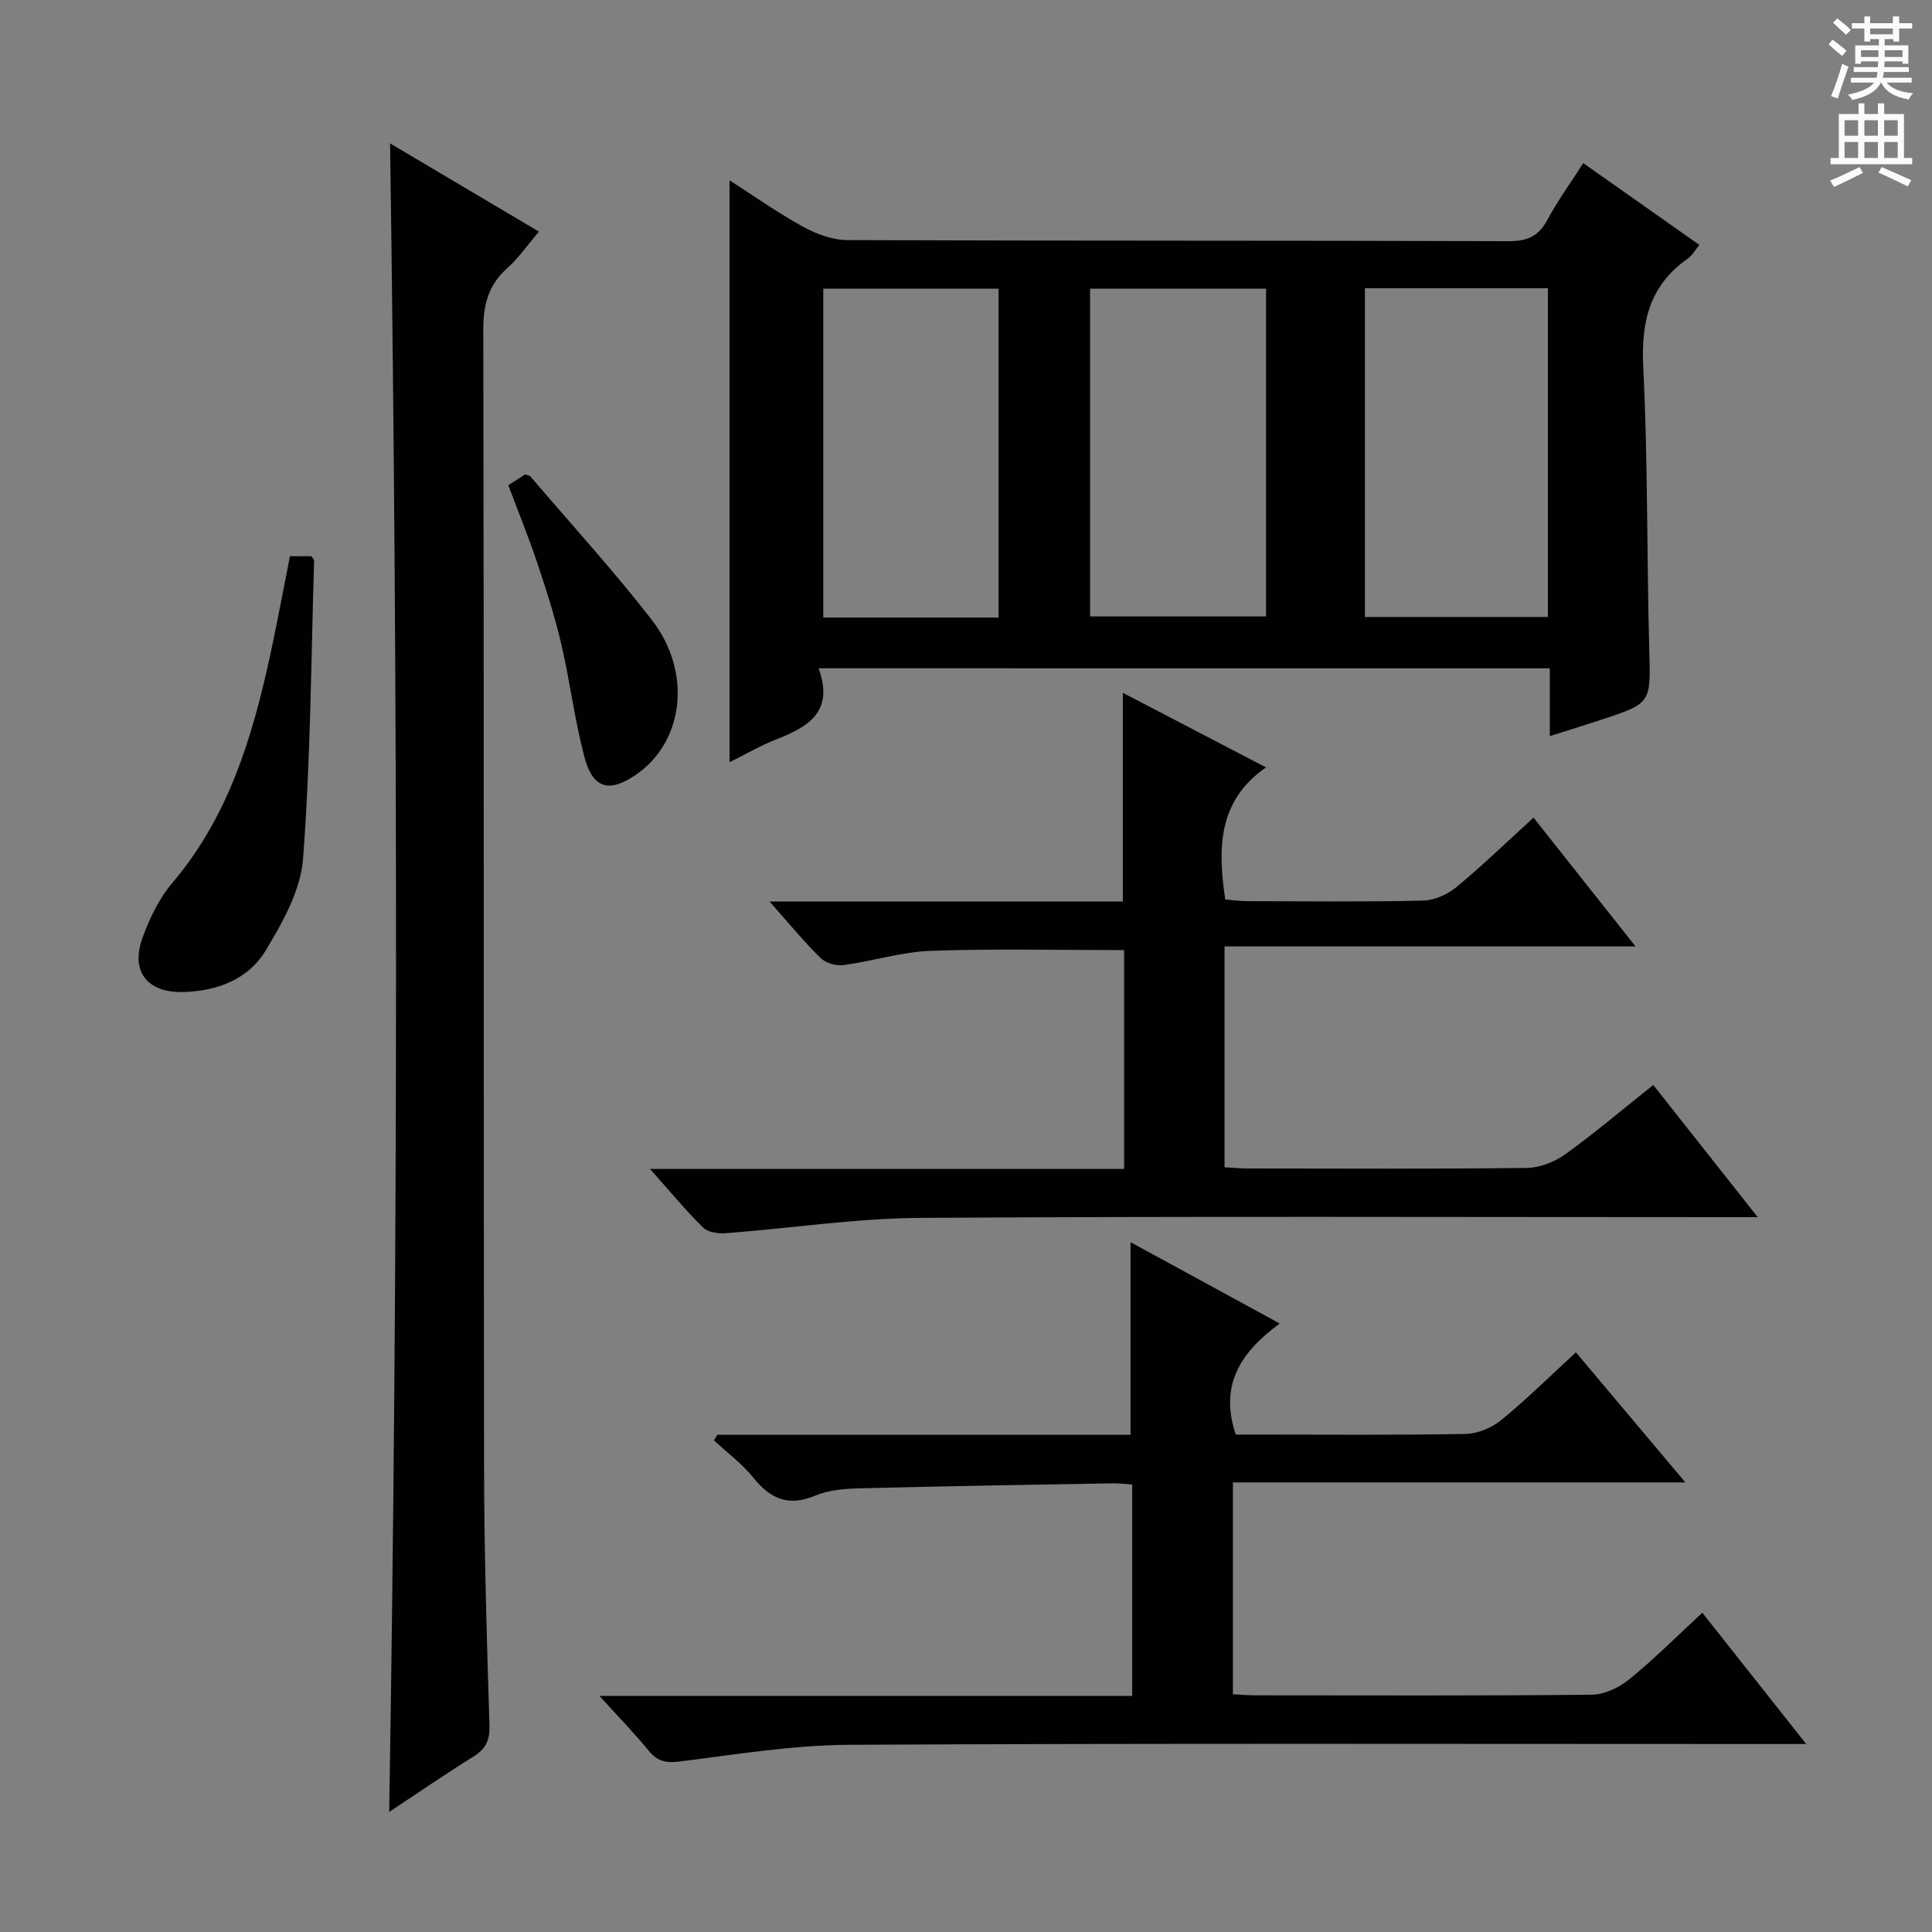 <svg enable-background="new 0 0 400 400" viewBox="0 0 400 400" xmlns="http://www.w3.org/2000/svg"><rect x="0" y="0" width="400" height="400" fill="#808080" stroke="none"/><g fill="#010100"><path d="m169.48 138.36c3.25 8.97-2.1 12.09-8.61 14.66-3.54 1.39-6.86 3.33-9.83 4.79 0-40.09 0-80.15 0-120.48 4.8 3.08 9.86 6.66 15.26 9.63 2.76 1.52 6.11 2.74 9.2 2.75 45.65.17 91.29.07 136.94.22 3.83.01 6.12-1.05 7.92-4.4 2.11-3.93 4.75-7.56 7.44-11.75 8.08 5.69 15.91 11.2 24.04 16.93-.96 1.15-1.52 2.22-2.4 2.83-7.92 5.53-9.69 13.07-9.22 22.46.97 19.44.71 38.93 1.24 58.39.3 11.17.55 11.17-10.03 14.66-3.28 1.08-6.59 2.1-10.56 3.35 0-4.96 0-9.36 0-14.03-50.46-.01-100.34-.01-151.39-.01zm113.11-78.68v68.06h37.89c0-22.77 0-45.28 0-68.06-12.74 0-25.15 0-37.89 0zm-56.9 67.95h36.44c0-22.88 0-45.38 0-67.87-12.36 0-24.26 0-36.44 0zm-18.95.23c0-22.92 0-45.33 0-68.1-12.22 0-24.27 0-36.29 0v68.1z"/><path d="m326.28 279.99c7.62 9.05 14.77 17.56 22.66 26.93-31.8 0-62.61 0-93.68 0v43.86c1.61.08 3.21.22 4.81.22 23.16.01 46.32.11 69.48-.13 2.63-.03 5.67-1.47 7.77-3.18 5.15-4.19 9.86-8.92 15.13-13.79 6.93 8.77 13.78 17.42 21.5 27.18-2.89 0-4.75 0-6.6 0-63.81 0-127.63-.17-191.44.16-11.73.06-23.47 1.99-35.16 3.46-2.87.36-4.62-.01-6.44-2.23-3.01-3.67-6.33-7.08-10.2-11.35h110.3c0-14.7 0-29.06 0-43.75-1.36-.1-2.64-.29-3.92-.27-17.47.31-34.94.59-52.41 1.04-3.13.08-6.47.32-9.29 1.51-5.55 2.33-9.28.69-12.83-3.72-2.32-2.89-5.4-5.17-8.14-7.73.24-.38.47-.76.71-1.14h85.54c0-13.53 0-26.59 0-39.88 9.72 5.3 19.82 10.81 30.89 16.84-7.91 5.81-12.61 12.58-9.11 22.99h4.1c14.5 0 28.99.14 43.48-.13 2.51-.05 5.43-1.27 7.4-2.88 5.27-4.31 10.12-9.12 15.45-14.01z"/><path d="m159.32 186.64h73.15c0-14.47 0-28.5 0-43.2 9.56 4.98 19.04 9.92 29.64 15.44-9.91 6.89-10.03 16.6-8.44 27.34 1.3.11 2.87.34 4.45.35 12.16.03 24.33.17 36.49-.11 2.36-.05 5.08-1.27 6.94-2.81 5.38-4.44 10.4-9.31 15.95-14.37 6.91 8.72 13.67 17.26 21.12 26.67-28.83 0-56.8 0-85.09 0v45.72c1.77.09 3.39.25 5 .25 19.16.02 38.32.12 57.48-.11 2.71-.03 5.8-1.2 8.02-2.8 6.19-4.45 12.02-9.41 18.26-14.38 7.09 8.98 13.97 17.68 21.63 27.37-2.6 0-4.3 0-5.99 0-55.82 0-111.63-.21-167.45.15-13.4.09-26.78 2.16-40.18 3.17-1.56.12-3.71-.17-4.71-1.15-3.64-3.58-6.9-7.54-11.01-12.15h98.16c0-15.5 0-30.39 0-45.31-13.51 0-26.79-.32-40.04.15-6.06.22-12.05 2.14-18.12 2.96-1.51.2-3.64-.44-4.7-1.48-3.42-3.36-6.47-7.09-10.56-11.7z"/><path d="m80.76 29.69c10.3 6.1 20.39 12.08 30.82 18.26-2.4 2.82-4.2 5.46-6.51 7.52-3.92 3.49-5.02 7.54-5.01 12.76.16 78.5.05 156.99.16 235.49.03 17.81.56 35.62 1.12 53.42.1 3.09-.69 4.89-3.25 6.49-5.88 3.68-11.61 7.61-17.51 11.51 1.87-115.3 1.84-230.14.18-345.45z"/><path d="m60.03 115.16h4.45c.25.43.56.71.55.99-.63 20.57-.72 41.19-2.29 61.69-.5 6.53-4.24 13.17-7.76 18.99-3.62 5.98-10.09 8.4-17.15 8.56-7.37.16-10.87-4.3-8.3-11.31 1.46-4 3.43-8.09 6.16-11.3 11.61-13.66 16.53-30.07 20.23-47.04 1.46-6.77 2.71-13.59 4.11-20.58z"/><path d="m105.24 100.45c1.41-.9 2.5-1.6 3.49-2.23.51.2.92.23 1.1.44 8.4 9.84 17.15 19.42 25.08 29.63 8.39 10.79 6.71 25.06-2.98 31.92-5.7 4.04-9.18 3.18-10.95-3.54-2.02-7.66-2.97-15.59-4.77-23.31-1.31-5.63-3.09-11.17-4.92-16.66-1.79-5.34-3.92-10.56-6.05-16.25z"/></g><path d="m378.6 9.2.8-1c.9.7 1.9 1.4 2.9 2.3l-.9 1.1c-1.1-.9-2-1.7-2.8-2.4zm.5 10.7c.9-2.1 1.6-4.3 2.3-6.7.4.2.8.4 1.3.6-.7 2.1-1.5 4.3-2.2 6.6zm.4-15.2.9-.9c1 .8 2 1.6 2.8 2.4l-1 1c-1-.9-1.9-1.8-2.7-2.5zm12.5-1.3h1.2v1.4h2.7v1.1h-2.7v2.7h-1.2v-.5h-1.8v1.3h4.9v3.8h-1.2v-.5h-3.7c0 .4-.1.9-.1 1.2h5.1v1h-5.2c0 .5-.1.9-.2 1.2h6v1h-5.2c1.1 1.3 2.9 2 5.5 2.2-.4.4-.7.8-.9 1.3-2.9-.5-4.8-1.6-5.7-3.5h-.1c-.8 1.7-2.7 2.9-5.9 3.6-.2-.4-.6-.8-.9-1.1 2.8-.6 4.6-1.4 5.4-2.5h-4.8v-1h5.3c.1-.3.2-.7.2-1.2h-4.9v-1h5c0-.4 0-.8.1-1.2h-3.6v.5h-1.2v-3.8h4.9v-1.3h-1.8v.5h-1.2v-2.7h-2.6v-1.1h2.6v-1.4h1.2v1.4h4.7v-1.4zm-6.7 8.4h3.6c0-.4 0-.9 0-1.4h-3.6zm1.9-4.7h4.7v-1.2h-4.7zm6.7 3.3h-3.7v1.4h3.7z" fill="#fbfafc"/><path d="m384.7 21.4h1.3v2.2h2.8v-2.2h1.3v2.2h4.1v9.1h1.7v1.3h-16.9v-1.3h1.7v-9.1h4.1v-2.2zm.3 13.2.7 1.2c-1.8.9-3.8 1.9-6 2.9-.2-.4-.5-.8-.8-1.3 2.4-1 4.4-2 6.1-2.8zm-3.1-6.5h2.8v-3.2h-2.8zm0 4.6h2.8v-3.3h-2.8zm4.1-4.6h2.8v-3.2h-2.8zm0 4.6h2.8v-3.3h-2.8zm3.6 1.9c2.1.9 4.1 1.8 6.1 2.7l-.7 1.3c-2.2-1.1-4.2-2-6.1-2.9zm3.3-9.7h-2.8v3.2h2.8zm-2.8 7.8h2.8v-3.3h-2.8z" fill="#fbfafc"/></svg>